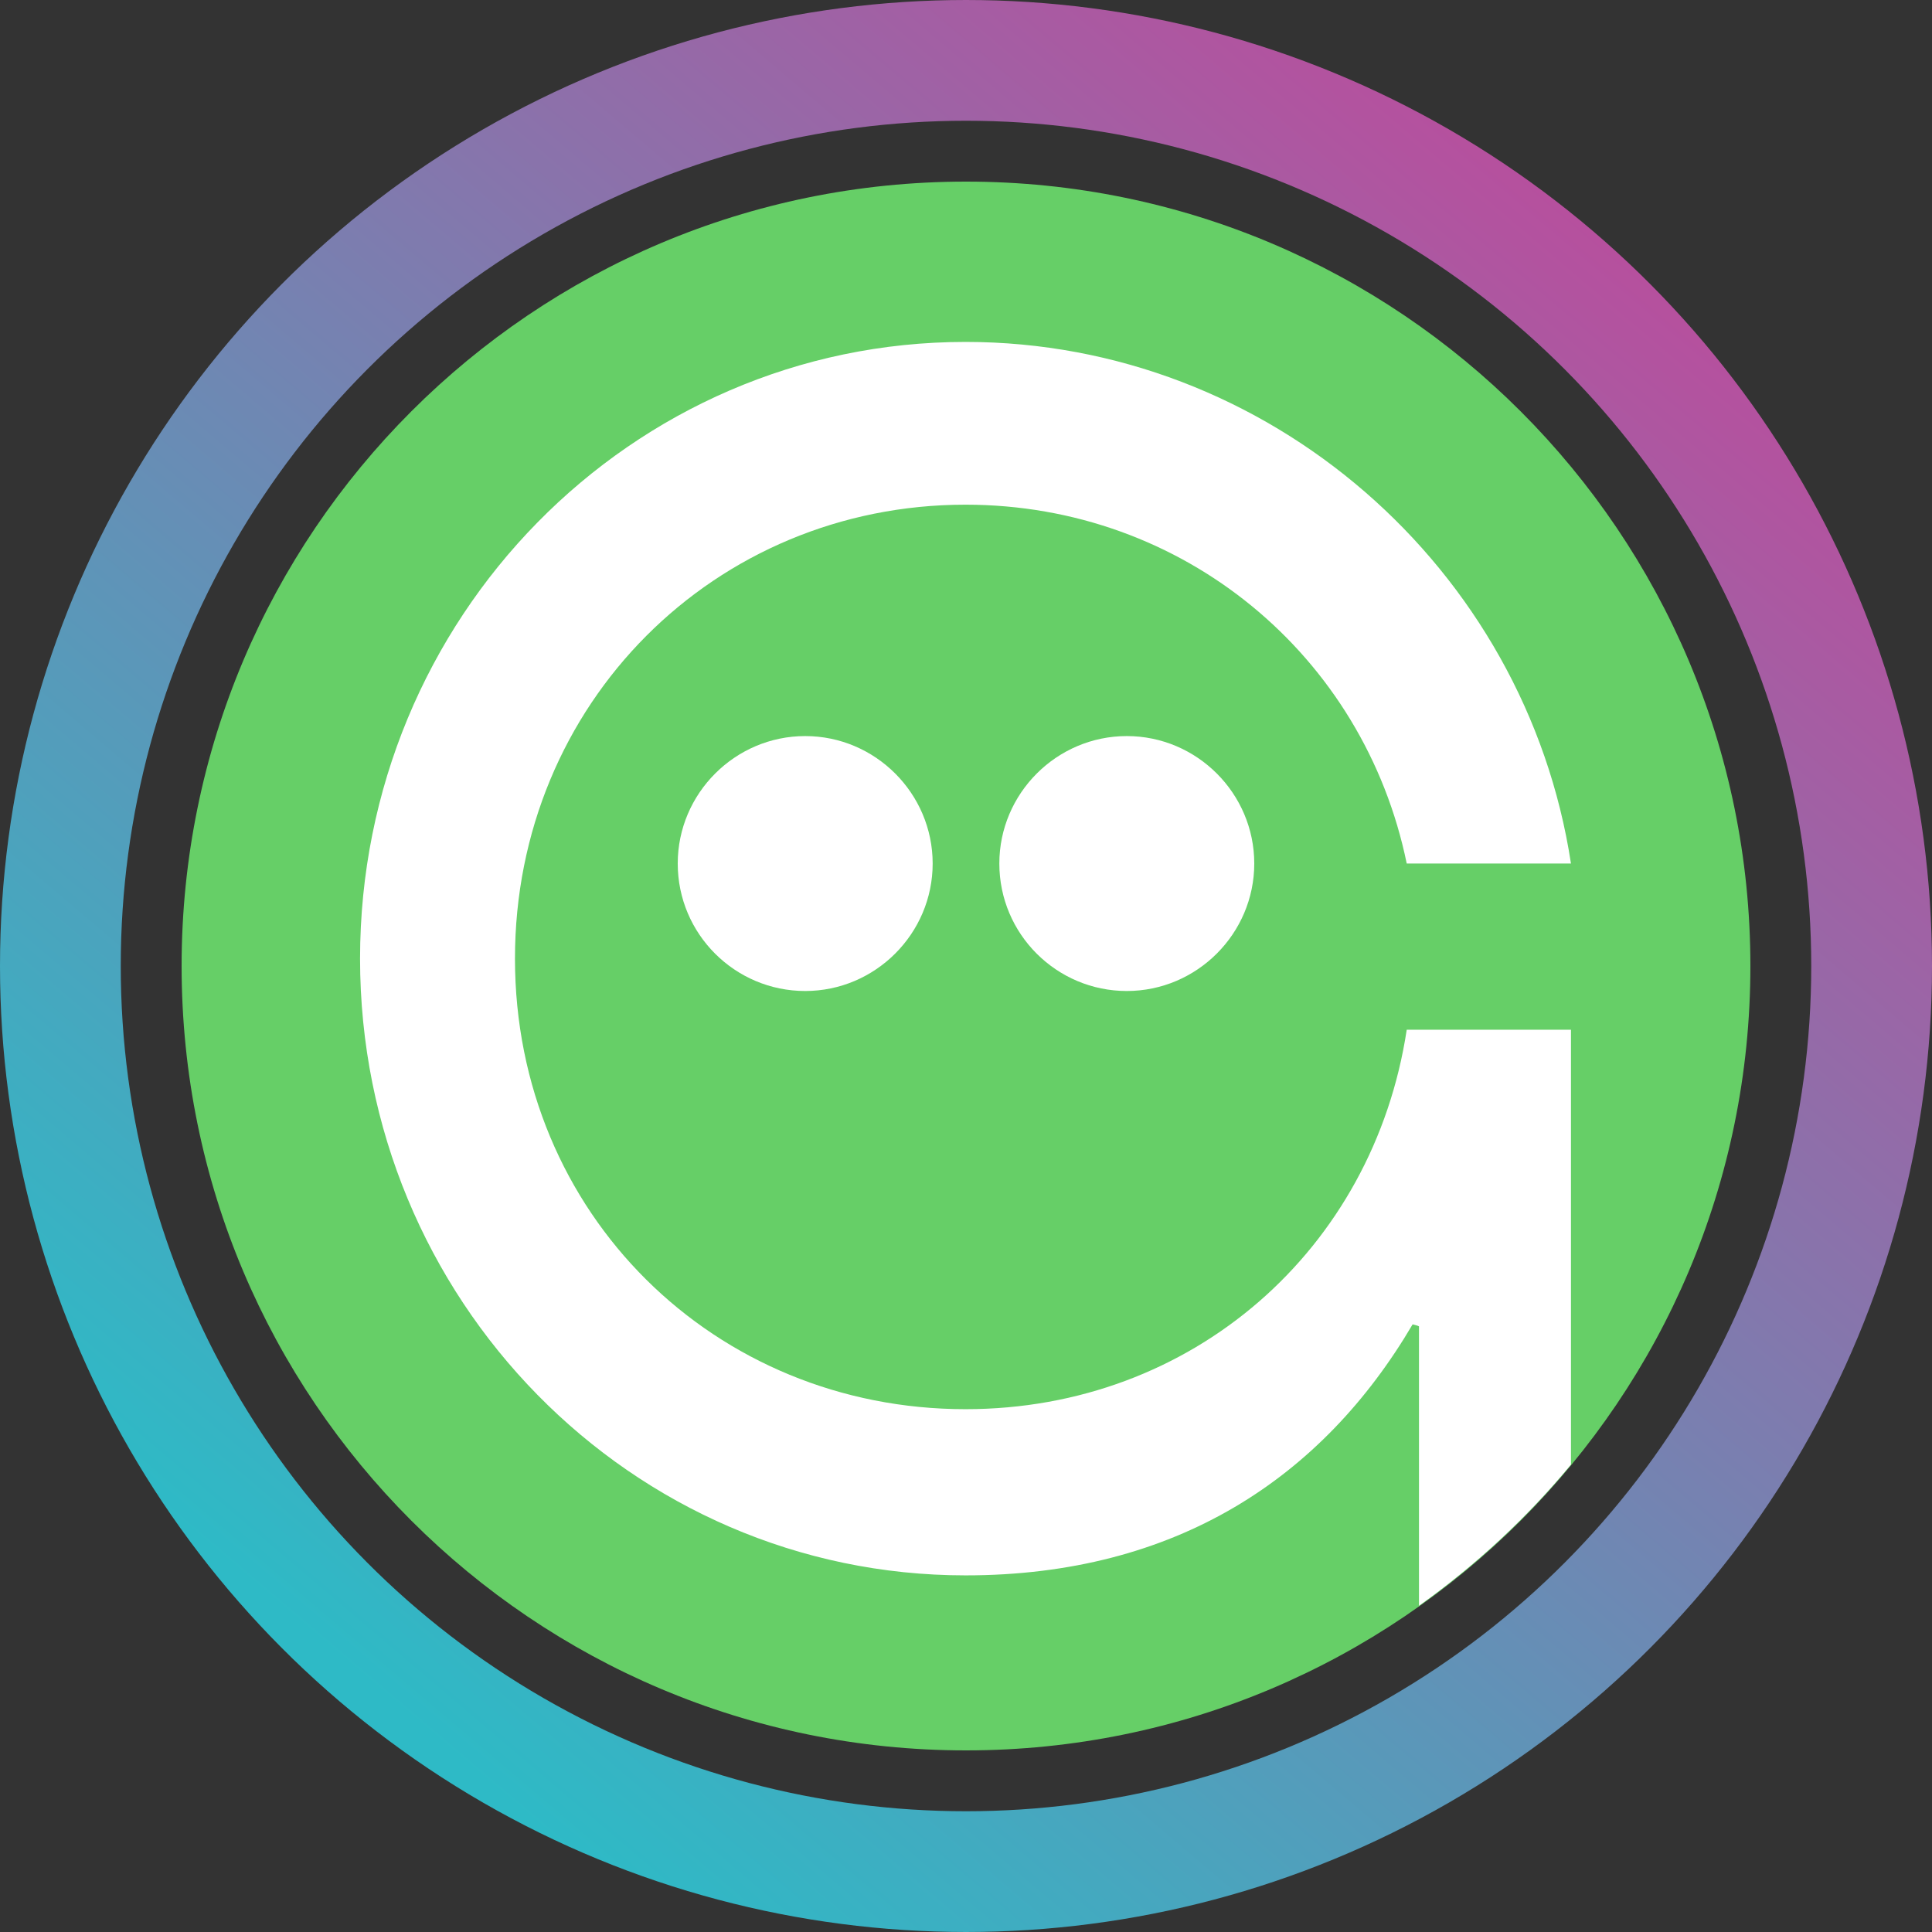 <svg xmlns="http://www.w3.org/2000/svg" width="32" height="32" fill="none" viewBox="0 0 32 32"><rect x="0" y="0" width="32" height="32" fill="#333333" stroke="none"/><circle cx="16" cy="16" r="15" stroke="url(#1ys6c__paint0_linear_40_91)" stroke-width="2"/><g clip-path="url(#1ys6c__circleClip)"><g style="transform:scale(.812);transform-origin:50% 50%"><path fill="#66CF67" d="M16 32c8.837 0 16-7.163 16-16S24.837 0 16 0 0 7.163 0 16s7.163 16 16 16"/><path fill="#fff" d="M10.12 13.91c0 1.44 1.17 2.6 2.6 2.6s2.6-1.17 2.6-2.6-1.17-2.6-2.6-2.6-2.6 1.17-2.6 2.6m6.56 0c0 1.44 1.17 2.6 2.6 2.6s2.6-1.17 2.6-2.6-1.17-2.6-2.6-2.6-2.6 1.17-2.6 2.6"/><path fill="#fff" d="M28.34 26.18V17.3h-3.35c-.68 4.48-4.37 7.74-9 7.74-5.11 0-9.19-3.98-9.19-9.19s4.08-9.26 9.19-9.26c4.45 0 8.13 3.08 9 7.32h3.35c-.92-6.03-6.17-10.64-12.35-10.64-6.82 0-12.35 5.63-12.35 12.58s5.53 12.58 12.35 12.58c4.29 0 7.28-1.99 9.12-5.12.04.01.09.02.13.04v5.7c1.15-.82 2.2-1.79 3.1-2.88z"/></g></g><defs><linearGradient id="1ys6c__paint0_linear_40_91" x1="26.976" x2="6.592" y1="4.32" y2="28.352" gradientUnits="userSpaceOnUse"><stop stop-color="#B6509E"/><stop offset="1" stop-color="#2EBAC6"/></linearGradient><clipPath id="1ys6c__circleClip"><circle cx="16" cy="16" r="13"/></clipPath></defs></svg>